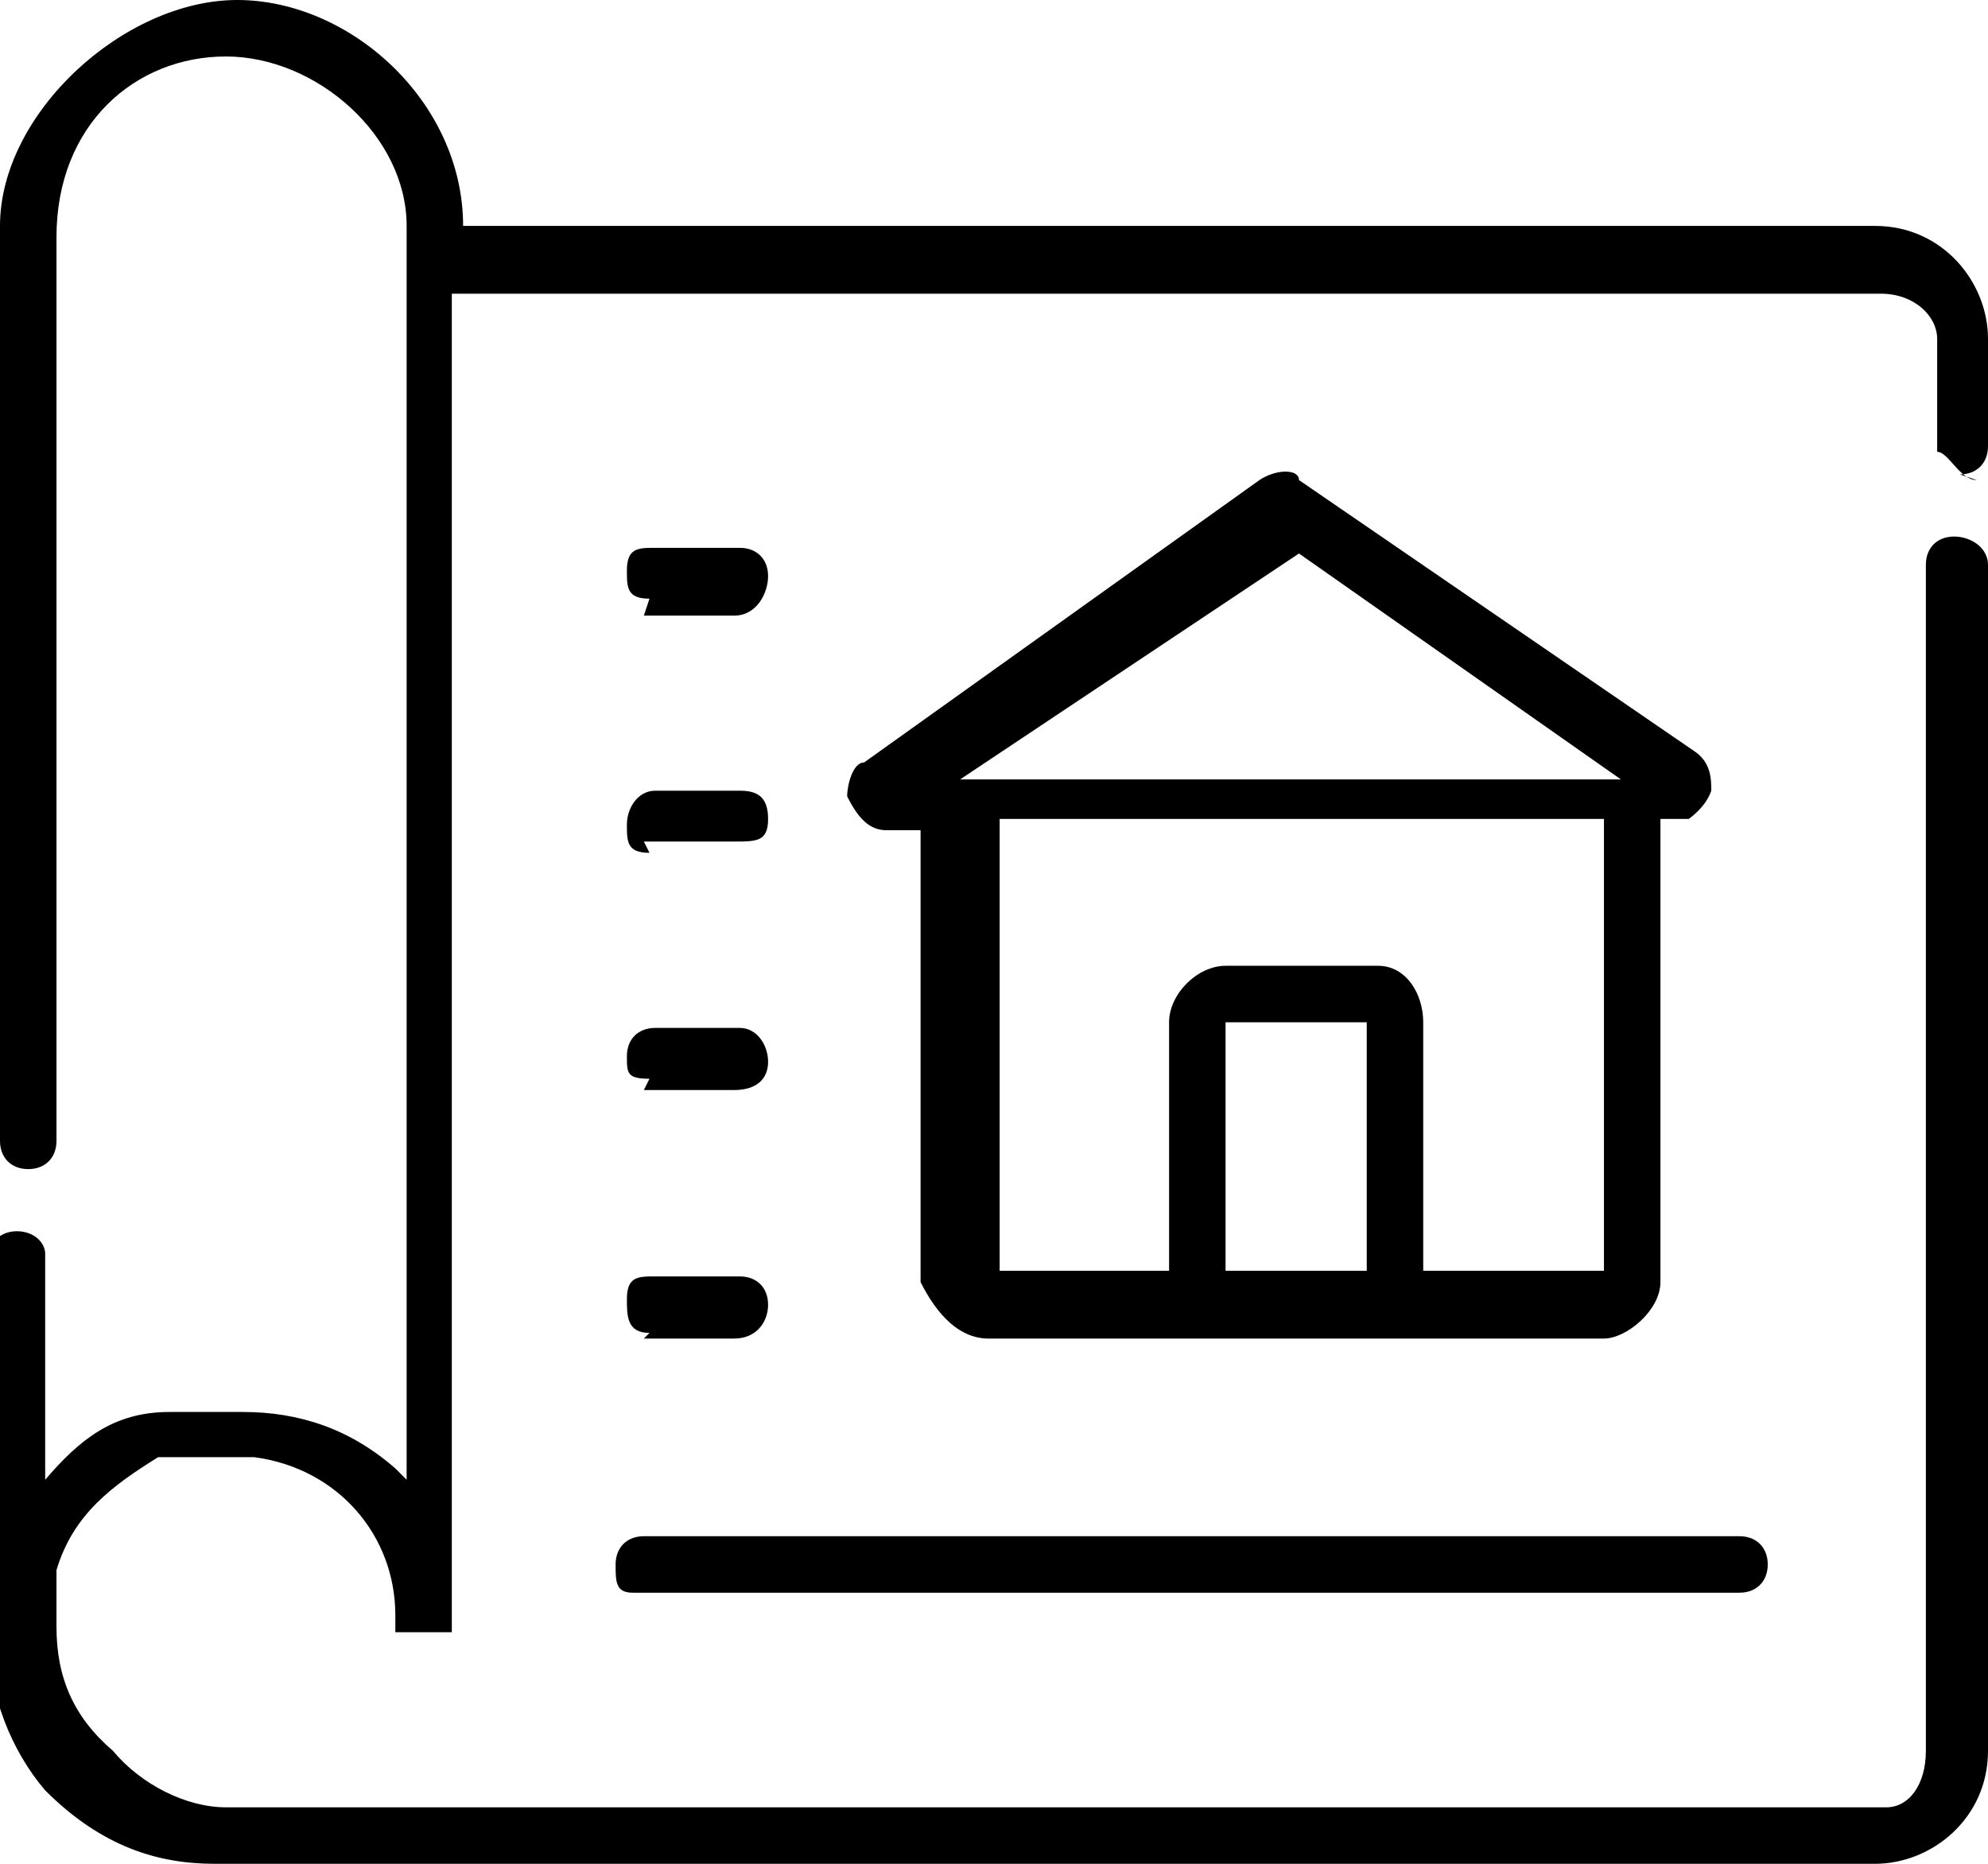 <svg xmlns="http://www.w3.org/2000/svg" viewBox="0 0 35.2 33"><path d="M11.4 28.2h19.4c.3 0 .5-.2.5-.5s-.2-.5-.5-.5H11.4c-.3 0-.5.2-.5.5s0 .5.3.5zm0-17.3H13c.4 0 .6-.4.6-.7s-.2-.5-.5-.5h-1.5c-.3 0-.5 0-.5.4 0 .3 0 .5.4.5zm0 4H13c.4 0 .6 0 .6-.4s-.2-.5-.5-.5h-1.5c-.3 0-.5.3-.5.6s0 .5.4.5zm0 4.4H13c.4 0 .6-.2.6-.5s-.2-.6-.5-.6h-1.5c-.3 0-.5.2-.5.5s0 .4.4.4zm0 4.4H13c.4 0 .6-.3.6-.6s-.2-.5-.5-.5h-1.5c-.3 0-.5 0-.5.4 0 .3 0 .6.4.6zm6 0h11c.4 0 1-.5 1-1v-8.2h.5s.3-.2.4-.5c0-.2 0-.5-.3-.7l-7-4.8c0-.2-.4-.2-.7 0l-7 5c-.2 0-.3.4-.3.6.2.4.4.6.7.6h.6v8c.3.6.7 1 1.2 1zm6.8-1.2h-2.5v-4.4h2.5v4.4zm4 0h-3v-4.4c0-.5-.3-1-.8-1h-2.7c-.5 0-1 .5-1 1v4.4h-3v-8h10.7v8zM23 9.8l5.7 4H17l6-4z"/><path d="M34.7 8.4c.3 0 .5-.2.5-.5V6c0-1-.8-2-2-2h-25c0-2.2-2-4-4-4S0 2 0 4v16.2c0 .3.2.5.5.5s.5-.2.5-.5v-16C1 2.2 2.4 1 4 1s3.2 1.4 3.2 3v22.2L7 26c-.8-.7-1.7-1-2.7-1H3c-1 0-1.6.5-2.2 1.2v-4c0-.2-.2-.4-.5-.4s-.5.2-.5.5V29c0 1 .4 2 1 2.7 1 1 2 1.3 3 1.3h29.4c1 0 2-.8 2-2V10c0-.3-.3-.5-.6-.5s-.5.2-.5.5v21c0 .6-.3 1-.7 1H4c-.7 0-1.5-.4-2-1-.7-.6-1-1.3-1-2.2v-1c.3-1 1-1.5 1.8-2h1.7C6 26 7 27.2 7 28.6v.3h1V5.2h25.3c.6 0 1 .4 1 .8v2c.2 0 .4.5.7.5z"/></svg>